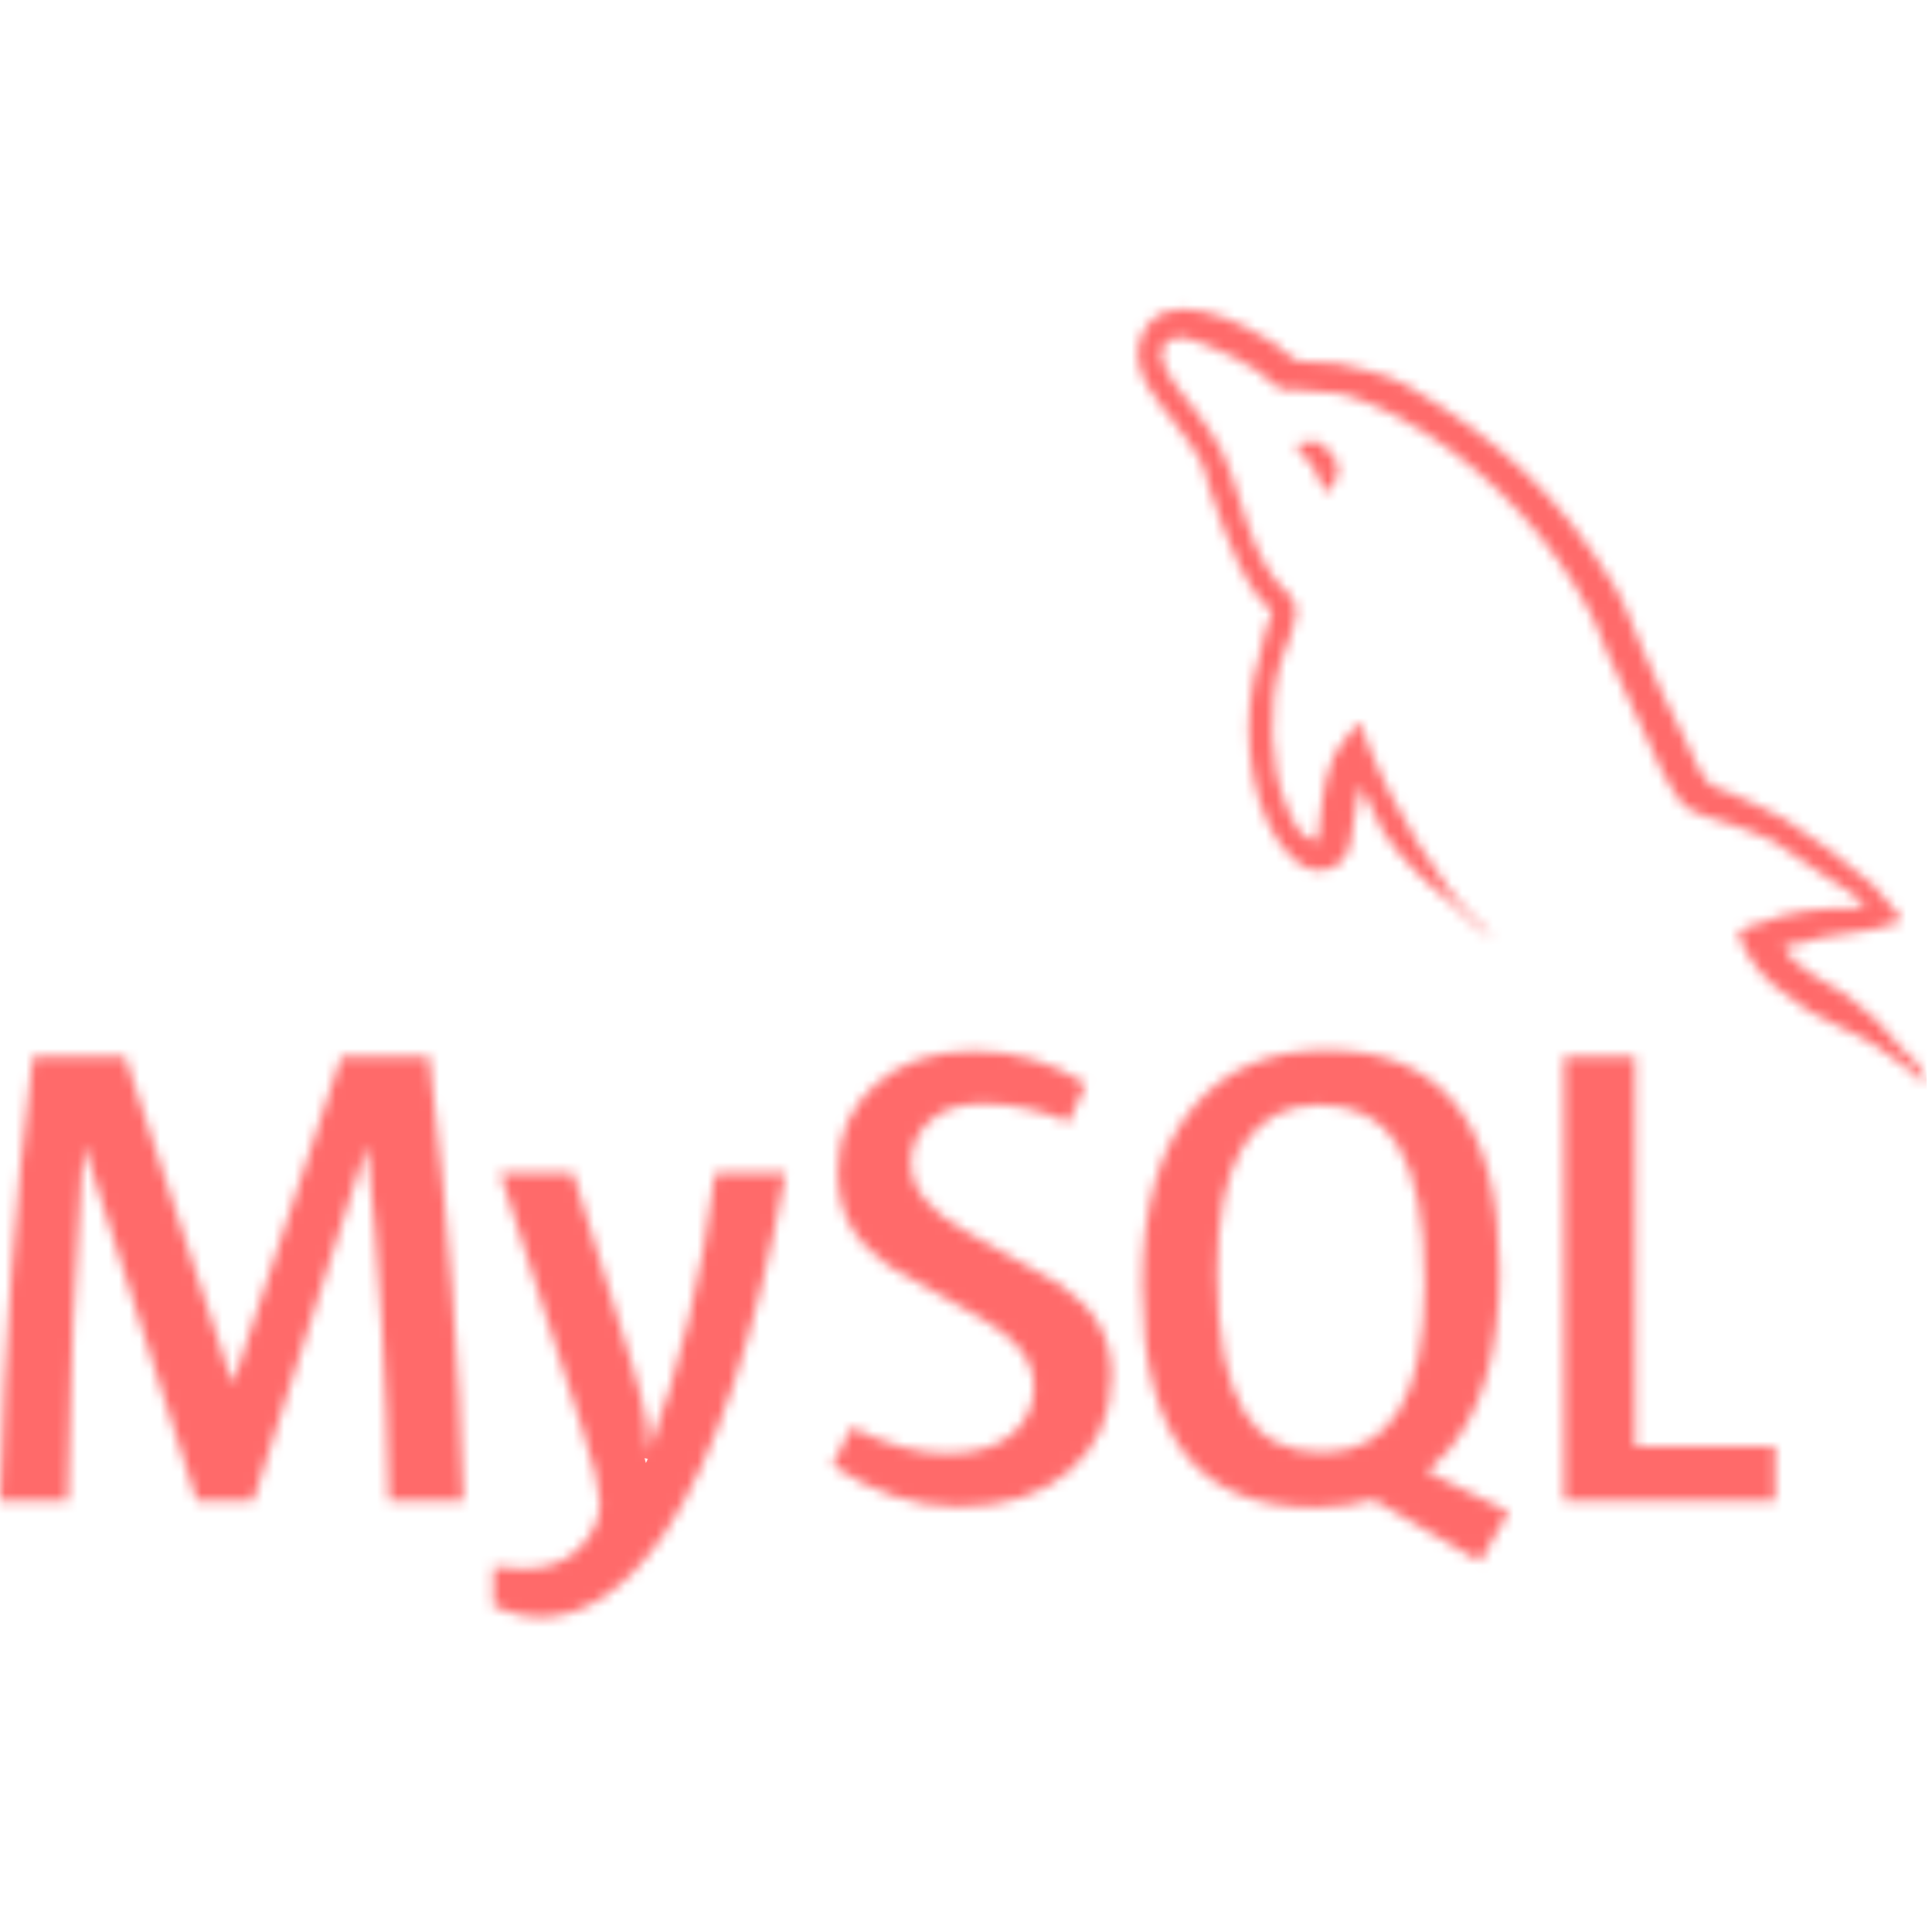 <svg width="187" height="187" viewBox="0 0 187 187" fill="none" xmlns="http://www.w3.org/2000/svg">
<g clip-path="url(#clip0_605_854)">
<mask id="path-1-inside-1_605_854" fill="white">
<path d="M127.474 42.745C126.58 42.745 125.974 42.854 125.345 43.002V43.102H125.453C125.873 43.911 126.588 44.501 127.116 45.224C127.536 46.055 127.893 46.887 128.313 47.71L128.422 47.594C129.152 47.081 129.51 46.257 129.51 45.006C129.199 44.641 129.152 44.276 128.888 43.918C128.577 43.398 127.909 43.141 127.489 42.73L127.474 42.745ZM44.835 145.268H37.632C37.43 133.82 36.73 122.387 35.534 111H35.472L24.516 145.268H19.038L8.159 111H8.081C7.23 122.405 6.725 133.833 6.566 145.268H0C0.427 129.991 1.492 115.663 3.186 102.298H12.122L22.495 133.877H22.558L33.024 102.298H41.533C43.413 117.955 44.517 132.291 44.859 145.268H44.835ZM76.049 113.565C73.112 129.455 69.242 141.018 64.456 148.221C60.71 153.784 56.608 156.558 52.155 156.558C50.966 156.558 49.513 156.201 47.757 155.486V151.647C48.612 151.78 49.622 151.849 50.756 151.849C52.839 151.849 54.51 151.267 55.784 150.124C57.315 148.726 58.076 147.156 58.076 145.423C58.076 144.219 57.478 141.771 56.289 138.088L48.41 113.565H55.481L61.13 131.903C62.404 136.068 62.94 138.974 62.723 140.629C65.831 132.361 67.991 123.324 69.211 113.565H76.049ZM171.819 145.268H151.383V102.298H158.26V139.984H171.819V145.268ZM146.022 146.317L138.127 142.432C138.826 141.841 139.502 141.204 140.108 140.489C143.473 136.557 145.144 130.714 145.144 122.982C145.144 108.763 139.564 101.645 128.398 101.645C122.928 101.645 118.654 103.448 115.577 107.061C112.236 111.008 110.557 116.82 110.557 124.505C110.557 132.058 112.034 137.606 115.018 141.134C117.737 144.32 121.832 145.913 127.318 145.913C129.37 145.913 131.25 145.656 132.952 145.151L143.248 151.15L146.045 146.317H146.022ZM120.441 136.666C118.693 133.869 117.823 129.362 117.823 123.177C117.823 112.352 121.117 106.936 127.691 106.936C131.134 106.936 133.674 108.234 135.283 110.822C137.024 113.635 137.894 118.095 137.894 124.21C137.894 135.12 134.599 140.59 128.025 140.59C124.568 140.59 122.042 139.292 120.426 136.705L120.441 136.666ZM107.558 133.364C107.558 137.016 106.222 140.015 103.549 142.346C100.876 144.677 97.309 145.843 92.794 145.843C88.575 145.843 84.527 144.506 80.572 141.841L82.413 138.142C85.817 139.852 88.886 140.691 91.66 140.691C94.24 140.691 96.268 140.124 97.744 138.982C98.482 138.425 99.078 137.702 99.483 136.872C99.888 136.041 100.091 135.127 100.075 134.203C100.075 131.639 98.288 129.463 95.04 127.637C92.025 125.982 86.003 122.532 86.003 122.532C82.724 120.146 81.092 117.59 81.092 113.386C81.092 109.889 82.312 107.092 84.744 104.955C87.192 102.795 90.339 101.73 94.224 101.73C98.203 101.73 101.839 102.787 105.103 104.916L103.448 108.615C100.84 107.469 98.028 106.862 95.18 106.828C92.981 106.828 91.279 107.356 90.098 108.428C89.499 108.925 89.015 109.547 88.683 110.25C88.35 110.954 88.175 111.722 88.171 112.5C88.171 115.049 89.989 117.24 93.346 119.105C96.4 120.776 102.569 124.311 102.569 124.311C105.934 126.681 107.605 129.206 107.605 133.387L107.558 133.364ZM180.46 87.891C176.303 87.782 173.078 88.202 170.382 89.352C169.605 89.663 168.362 89.663 168.253 90.65C168.68 91.061 168.742 91.737 169.108 92.313C169.729 93.354 170.802 94.745 171.796 95.475C172.884 96.33 173.972 97.153 175.114 97.884C177.134 99.127 179.427 99.865 181.408 101.116C182.535 101.847 183.685 102.772 184.827 103.549C185.394 103.937 185.76 104.636 186.49 104.885V104.73C186.133 104.263 186.024 103.587 185.674 103.067C185.153 102.546 184.633 102.08 184.12 101.567C182.594 99.557 180.774 97.788 178.72 96.322C177.057 95.188 173.42 93.602 172.736 91.699L172.635 91.59C173.77 91.489 175.122 91.077 176.21 90.766C177.974 90.3 179.59 90.401 181.416 89.943C182.24 89.733 183.071 89.476 183.902 89.212V88.746C182.97 87.814 182.271 86.547 181.307 85.677C178.618 83.326 175.75 81.188 172.729 79.282C171.097 78.24 169.03 77.572 167.313 76.686C166.691 76.375 165.65 76.22 165.292 75.699C164.36 74.565 163.816 73.058 163.155 71.705C161.63 68.746 160.212 65.731 158.905 62.668C157.973 60.633 157.405 58.605 156.263 56.74C150.901 47.905 145.097 42.551 136.169 37.313C134.249 36.226 131.949 35.76 129.517 35.184C128.22 35.122 126.922 35.029 125.632 34.975C124.777 34.609 123.954 33.623 123.223 33.149C120.271 31.284 112.624 27.243 110.449 32.589C109.05 35.962 112.523 39.287 113.728 40.997C114.621 42.186 115.748 43.545 116.37 44.882C116.735 45.783 116.836 46.708 117.201 47.648C118.025 49.933 118.81 52.481 119.898 54.618C120.465 55.706 121.086 56.848 121.817 57.827C122.236 58.395 122.951 58.659 123.114 59.591C122.384 60.648 122.337 62.187 121.918 63.477C120.053 69.359 120.783 76.632 123.425 80.96C124.257 82.25 126.238 85.109 128.888 84.014C131.219 83.081 130.706 80.129 131.374 77.525C131.53 76.904 131.429 76.492 131.747 76.072V76.189C132.478 77.65 133.208 79.041 133.877 80.501C135.477 83.05 138.275 85.692 140.613 87.456C141.857 88.388 142.844 90.005 144.398 90.58V90.424H144.281C143.947 89.974 143.504 89.756 143.084 89.391C142.099 88.426 141.19 87.387 140.365 86.283C138.175 83.291 136.234 80.126 134.56 76.818C133.706 75.187 132.991 73.43 132.307 71.822C131.996 71.2 131.996 70.268 131.475 69.957C130.698 71.091 129.556 72.078 128.989 73.477C128.002 75.715 127.901 78.466 127.528 81.325C127.318 81.38 127.419 81.325 127.318 81.434C125.655 81.03 125.088 79.305 124.467 77.86C122.912 74.169 122.656 68.24 124 63.989C124.366 62.901 125.92 59.467 125.298 58.426C124.972 57.439 123.946 56.872 123.379 56.071C122.649 55.03 122.024 53.918 121.514 52.753C120.271 49.847 119.649 46.63 118.297 43.724C117.675 42.38 116.587 40.973 115.702 39.738C114.715 38.339 113.627 37.352 112.842 35.697C112.586 35.13 112.22 34.19 112.632 33.568C112.741 33.149 112.959 32.985 113.363 32.869C114.046 32.309 115.966 33.04 116.642 33.351C118.561 34.128 120.177 34.858 121.786 35.946C122.516 36.459 123.301 37.446 124.233 37.702H125.321C126.984 38.067 128.857 37.811 130.411 38.269C133.169 39.155 135.656 40.445 137.886 41.844C144.758 46.233 150.347 52.361 154.087 59.607C154.709 60.803 154.981 61.899 155.548 63.142C156.636 65.707 157.98 68.294 159.084 70.773C160.172 73.221 161.221 75.715 162.782 77.743C163.559 78.831 166.683 79.398 168.082 79.965C169.115 80.432 170.724 80.859 171.656 81.426C173.443 82.514 175.184 83.757 176.862 84.954C177.717 85.544 180.305 86.842 180.46 87.891Z"/>
</mask>
<path d="M127.474 42.745C126.58 42.745 125.974 42.854 125.345 43.002V43.102H125.453C125.873 43.911 126.588 44.501 127.116 45.224C127.536 46.055 127.893 46.887 128.313 47.71L128.422 47.594C129.152 47.081 129.51 46.257 129.51 45.006C129.199 44.641 129.152 44.276 128.888 43.918C128.577 43.398 127.909 43.141 127.489 42.73L127.474 42.745ZM44.835 145.268H37.632C37.43 133.82 36.73 122.387 35.534 111H35.472L24.516 145.268H19.038L8.159 111H8.081C7.23 122.405 6.725 133.833 6.566 145.268H0C0.427 129.991 1.492 115.663 3.186 102.298H12.122L22.495 133.877H22.558L33.024 102.298H41.533C43.413 117.955 44.517 132.291 44.859 145.268H44.835ZM76.049 113.565C73.112 129.455 69.242 141.018 64.456 148.221C60.71 153.784 56.608 156.558 52.155 156.558C50.966 156.558 49.513 156.201 47.757 155.486V151.647C48.612 151.78 49.622 151.849 50.756 151.849C52.839 151.849 54.51 151.267 55.784 150.124C57.315 148.726 58.076 147.156 58.076 145.423C58.076 144.219 57.478 141.771 56.289 138.088L48.41 113.565H55.481L61.13 131.903C62.404 136.068 62.94 138.974 62.723 140.629C65.831 132.361 67.991 123.324 69.211 113.565H76.049ZM171.819 145.268H151.383V102.298H158.26V139.984H171.819V145.268ZM146.022 146.317L138.127 142.432C138.826 141.841 139.502 141.204 140.108 140.489C143.473 136.557 145.144 130.714 145.144 122.982C145.144 108.763 139.564 101.645 128.398 101.645C122.928 101.645 118.654 103.448 115.577 107.061C112.236 111.008 110.557 116.82 110.557 124.505C110.557 132.058 112.034 137.606 115.018 141.134C117.737 144.32 121.832 145.913 127.318 145.913C129.37 145.913 131.25 145.656 132.952 145.151L143.248 151.15L146.045 146.317H146.022ZM120.441 136.666C118.693 133.869 117.823 129.362 117.823 123.177C117.823 112.352 121.117 106.936 127.691 106.936C131.134 106.936 133.674 108.234 135.283 110.822C137.024 113.635 137.894 118.095 137.894 124.21C137.894 135.12 134.599 140.59 128.025 140.59C124.568 140.59 122.042 139.292 120.426 136.705L120.441 136.666ZM107.558 133.364C107.558 137.016 106.222 140.015 103.549 142.346C100.876 144.677 97.309 145.843 92.794 145.843C88.575 145.843 84.527 144.506 80.572 141.841L82.413 138.142C85.817 139.852 88.886 140.691 91.66 140.691C94.24 140.691 96.268 140.124 97.744 138.982C98.482 138.425 99.078 137.702 99.483 136.872C99.888 136.041 100.091 135.127 100.075 134.203C100.075 131.639 98.288 129.463 95.04 127.637C92.025 125.982 86.003 122.532 86.003 122.532C82.724 120.146 81.092 117.59 81.092 113.386C81.092 109.889 82.312 107.092 84.744 104.955C87.192 102.795 90.339 101.73 94.224 101.73C98.203 101.73 101.839 102.787 105.103 104.916L103.448 108.615C100.84 107.469 98.028 106.862 95.18 106.828C92.981 106.828 91.279 107.356 90.098 108.428C89.499 108.925 89.015 109.547 88.683 110.25C88.35 110.954 88.175 111.722 88.171 112.5C88.171 115.049 89.989 117.24 93.346 119.105C96.4 120.776 102.569 124.311 102.569 124.311C105.934 126.681 107.605 129.206 107.605 133.387L107.558 133.364ZM180.46 87.891C176.303 87.782 173.078 88.202 170.382 89.352C169.605 89.663 168.362 89.663 168.253 90.65C168.68 91.061 168.742 91.737 169.108 92.313C169.729 93.354 170.802 94.745 171.796 95.475C172.884 96.33 173.972 97.153 175.114 97.884C177.134 99.127 179.427 99.865 181.408 101.116C182.535 101.847 183.685 102.772 184.827 103.549C185.394 103.937 185.76 104.636 186.49 104.885V104.73C186.133 104.263 186.024 103.587 185.674 103.067C185.153 102.546 184.633 102.08 184.12 101.567C182.594 99.557 180.774 97.788 178.72 96.322C177.057 95.188 173.42 93.602 172.736 91.699L172.635 91.59C173.77 91.489 175.122 91.077 176.21 90.766C177.974 90.3 179.59 90.401 181.416 89.943C182.24 89.733 183.071 89.476 183.902 89.212V88.746C182.97 87.814 182.271 86.547 181.307 85.677C178.618 83.326 175.75 81.188 172.729 79.282C171.097 78.24 169.03 77.572 167.313 76.686C166.691 76.375 165.65 76.22 165.292 75.699C164.36 74.565 163.816 73.058 163.155 71.705C161.63 68.746 160.212 65.731 158.905 62.668C157.973 60.633 157.405 58.605 156.263 56.74C150.901 47.905 145.097 42.551 136.169 37.313C134.249 36.226 131.949 35.76 129.517 35.184C128.22 35.122 126.922 35.029 125.632 34.975C124.777 34.609 123.954 33.623 123.223 33.149C120.271 31.284 112.624 27.243 110.449 32.589C109.05 35.962 112.523 39.287 113.728 40.997C114.621 42.186 115.748 43.545 116.37 44.882C116.735 45.783 116.836 46.708 117.201 47.648C118.025 49.933 118.81 52.481 119.898 54.618C120.465 55.706 121.086 56.848 121.817 57.827C122.236 58.395 122.951 58.659 123.114 59.591C122.384 60.648 122.337 62.187 121.918 63.477C120.053 69.359 120.783 76.632 123.425 80.96C124.257 82.25 126.238 85.109 128.888 84.014C131.219 83.081 130.706 80.129 131.374 77.525C131.53 76.904 131.429 76.492 131.747 76.072V76.189C132.478 77.65 133.208 79.041 133.877 80.501C135.477 83.05 138.275 85.692 140.613 87.456C141.857 88.388 142.844 90.005 144.398 90.58V90.424H144.281C143.947 89.974 143.504 89.756 143.084 89.391C142.099 88.426 141.19 87.387 140.365 86.283C138.175 83.291 136.234 80.126 134.56 76.818C133.706 75.187 132.991 73.43 132.307 71.822C131.996 71.2 131.996 70.268 131.475 69.957C130.698 71.091 129.556 72.078 128.989 73.477C128.002 75.715 127.901 78.466 127.528 81.325C127.318 81.38 127.419 81.325 127.318 81.434C125.655 81.03 125.088 79.305 124.467 77.86C122.912 74.169 122.656 68.24 124 63.989C124.366 62.901 125.92 59.467 125.298 58.426C124.972 57.439 123.946 56.872 123.379 56.071C122.649 55.03 122.024 53.918 121.514 52.753C120.271 49.847 119.649 46.63 118.297 43.724C117.675 42.38 116.587 40.973 115.702 39.738C114.715 38.339 113.627 37.352 112.842 35.697C112.586 35.13 112.22 34.19 112.632 33.568C112.741 33.149 112.959 32.985 113.363 32.869C114.046 32.309 115.966 33.04 116.642 33.351C118.561 34.128 120.177 34.858 121.786 35.946C122.516 36.459 123.301 37.446 124.233 37.702H125.321C126.984 38.067 128.857 37.811 130.411 38.269C133.169 39.155 135.656 40.445 137.886 41.844C144.758 46.233 150.347 52.361 154.087 59.607C154.709 60.803 154.981 61.899 155.548 63.142C156.636 65.707 157.98 68.294 159.084 70.773C160.172 73.221 161.221 75.715 162.782 77.743C163.559 78.831 166.683 79.398 168.082 79.965C169.115 80.432 170.724 80.859 171.656 81.426C173.443 82.514 175.184 83.757 176.862 84.954C177.717 85.544 180.305 86.842 180.46 87.891Z" stroke="#FF6A6A" stroke-width="10" mask="url(#path-1-inside-1_605_854)"/>
</g>
<defs>
<clipPath id="clip0_605_854">
<rect width="186.49" height="186.49" fill="white"/>
</clipPath>
</defs>
</svg>
